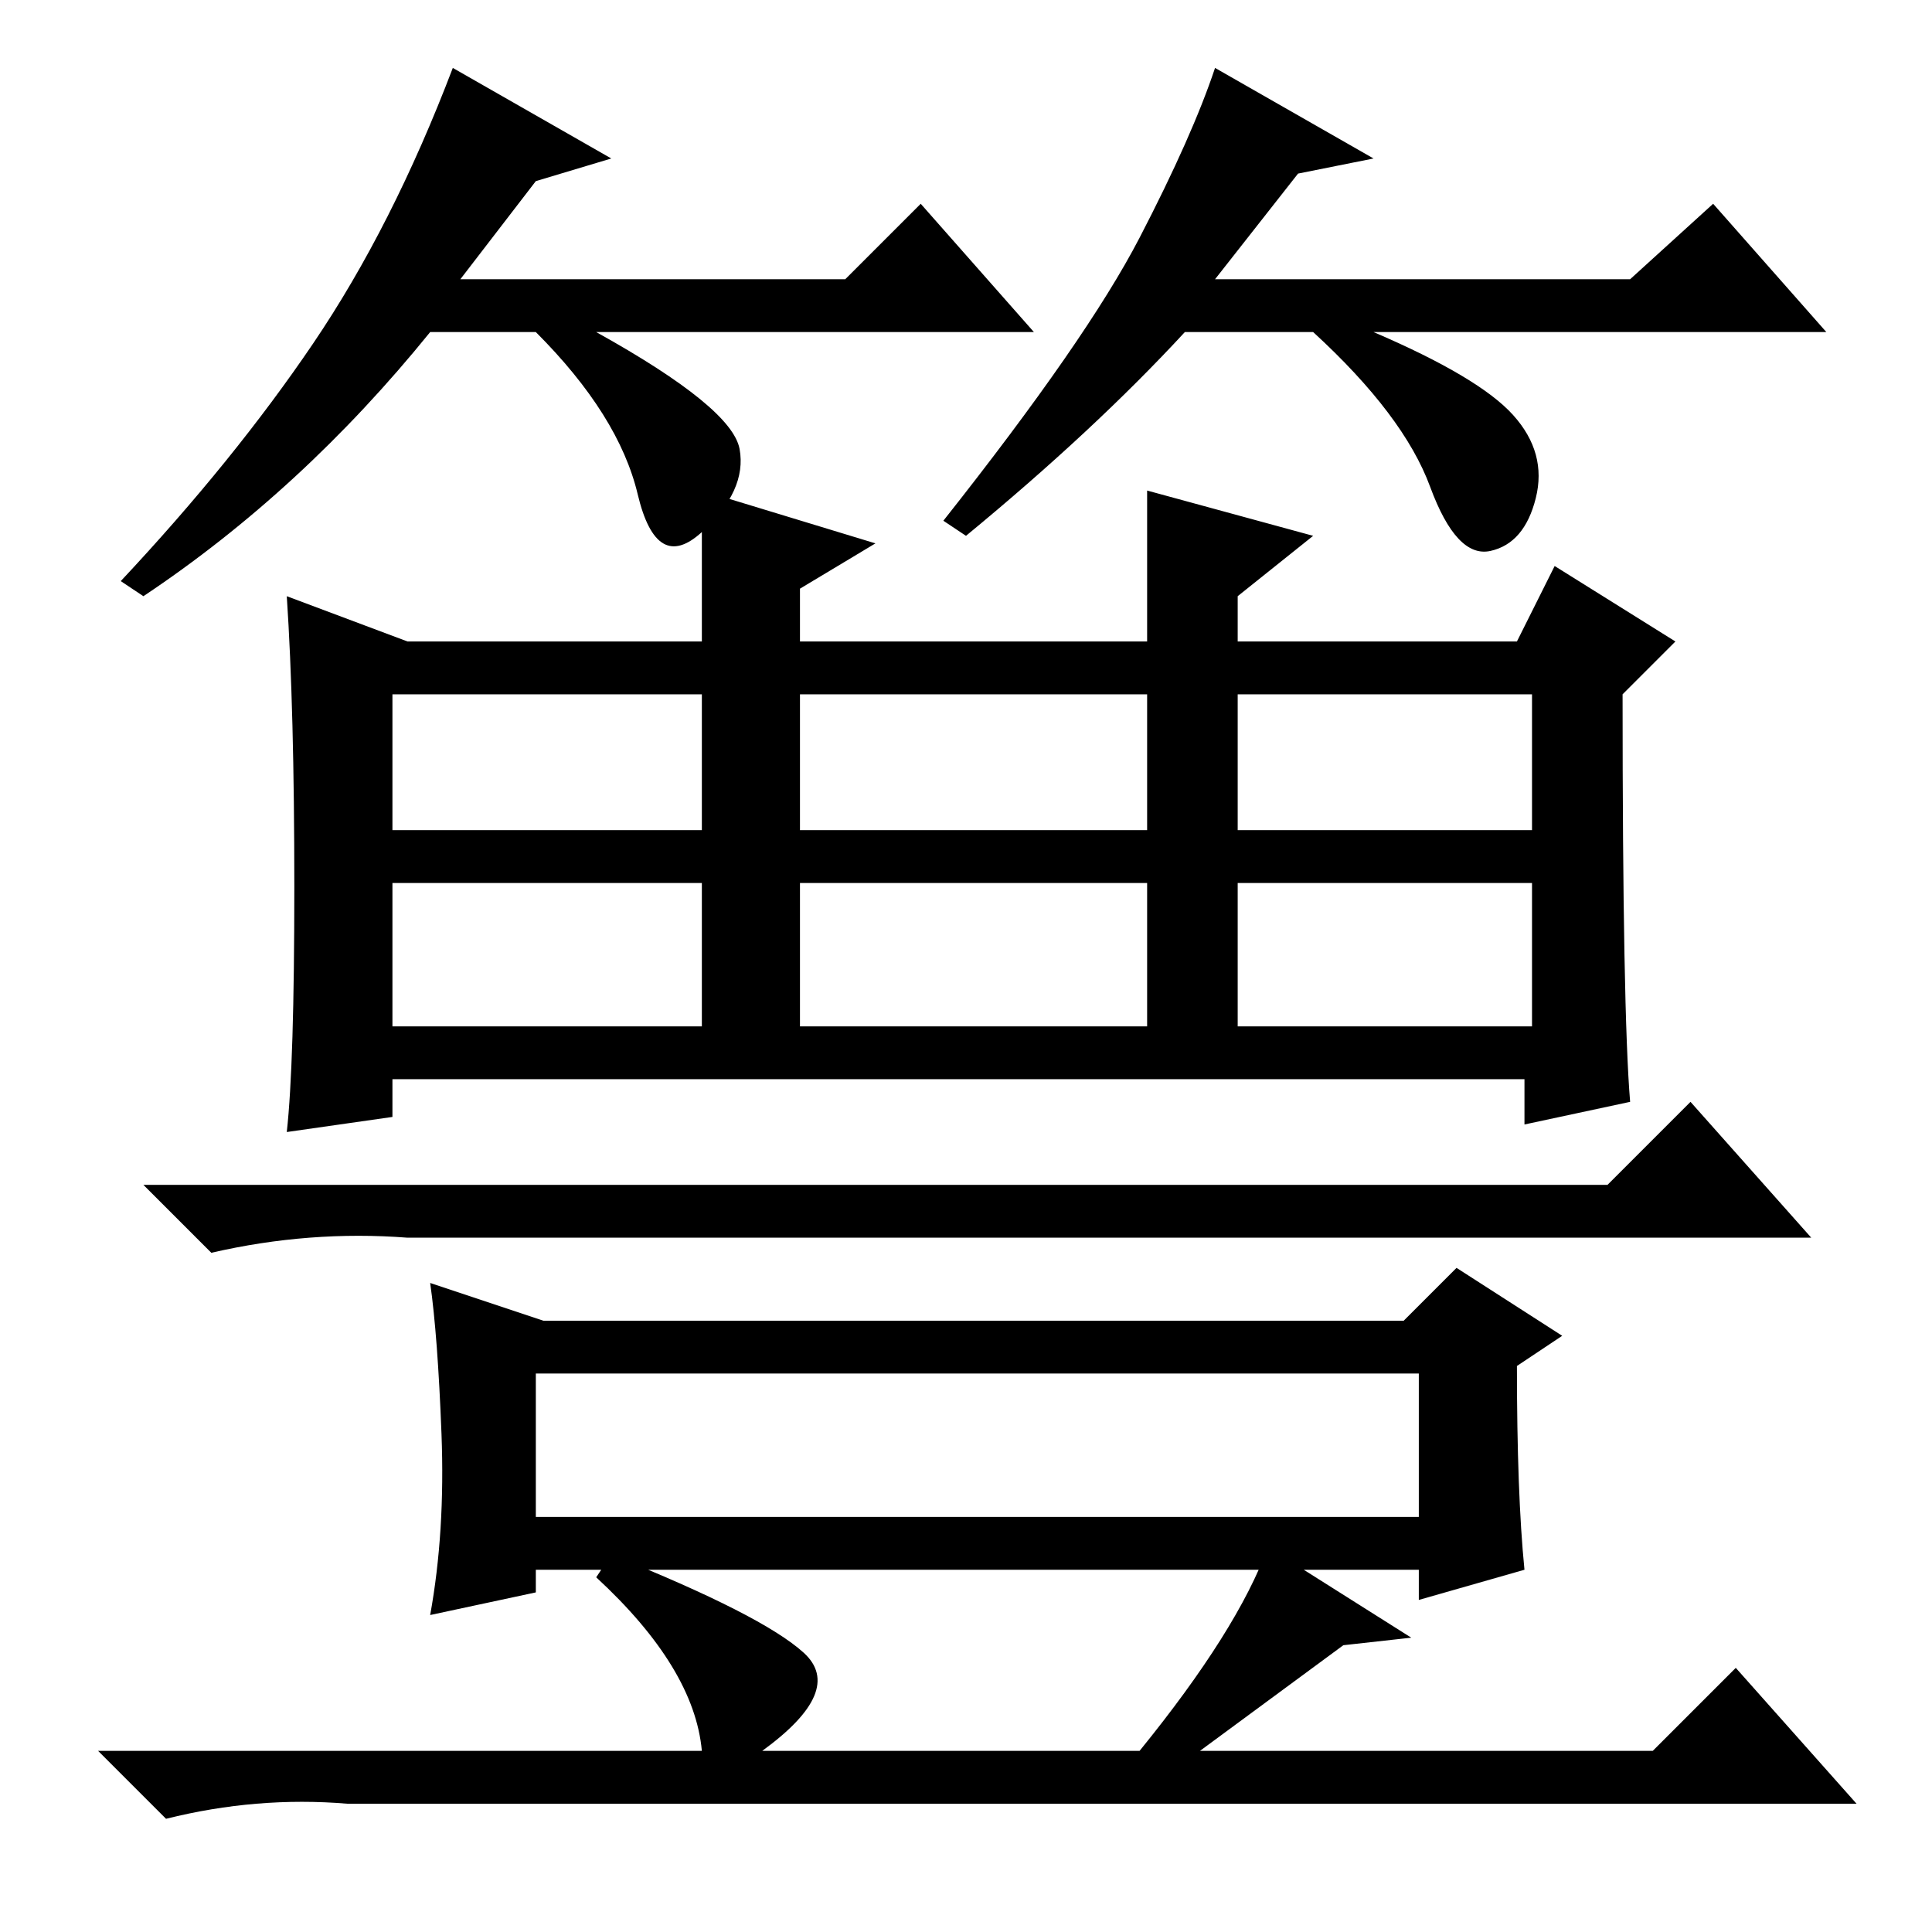 <?xml version="1.0" standalone="no"?>
<!DOCTYPE svg PUBLIC "-//W3C//DTD SVG 1.1//EN" "http://www.w3.org/Graphics/SVG/1.1/DTD/svg11.dtd" >
<svg xmlns="http://www.w3.org/2000/svg" xmlns:xlink="http://www.w3.org/1999/xlink" version="1.1" viewBox="0 -36 256 256">
  <g transform="matrix(1 0 0 -1 0 220)">
   <path fill="currentColor"
d="M213 99l11 11l16 -18h-186q-13 1 -26 -2l-9 9h194zM71 55h117v19h-117v-19zM202 48l-14 -4v4h-117v-3l-14 -3q2 11 1.5 24t-1.5 20l15 -5h114l7 7l14 -9l-6 -4q0 -17 1 -27zM81 50q20 -8 25.5 -13t-5.5 -13h50q13 16 17 27l19 -12l-9 -1l-19 -14h60l11 11l16 -18h-200
q-12 1 -24 -2l-9 9h80q-1 11 -14 23zM52 146h41v18h-41v-18zM106 146h46v18h-46v-18zM164 146h39v18h-39v-18zM52 120h41v19h-41v-19zM106 120h46v19h-46v-19zM164 120h39v19h-39v-19zM152 191l22 -6l-10 -8v-6h37l5 10l16 -10l-7 -7q0 -42 1 -54l-14 -3v6h-150v-5l-14 -2
q1 9 1 32.5t-1 38.5l16 -6h39v20l23 -7l-10 -6v-7h46v20zM71 232l-10 -13h51l10 10l15 -17h-58q18 -10 19 -15.5t-5 -11t-8.5 5t-13.5 21.5h-14q-17 -21 -38 -35l-3 2q15 16 25.5 31.5t18.5 36.5l21 -12zM172 233l-11 -14h55l11 10l15 -17h-60q14 -6 18.5 -11t3 -11t-6 -7
t-8 8.5t-15.5 20.5h-17q-12 -13 -29 -27l-3 2q19 24 26 37.5t10 22.5l21 -12z" />
  </g>

</svg>

